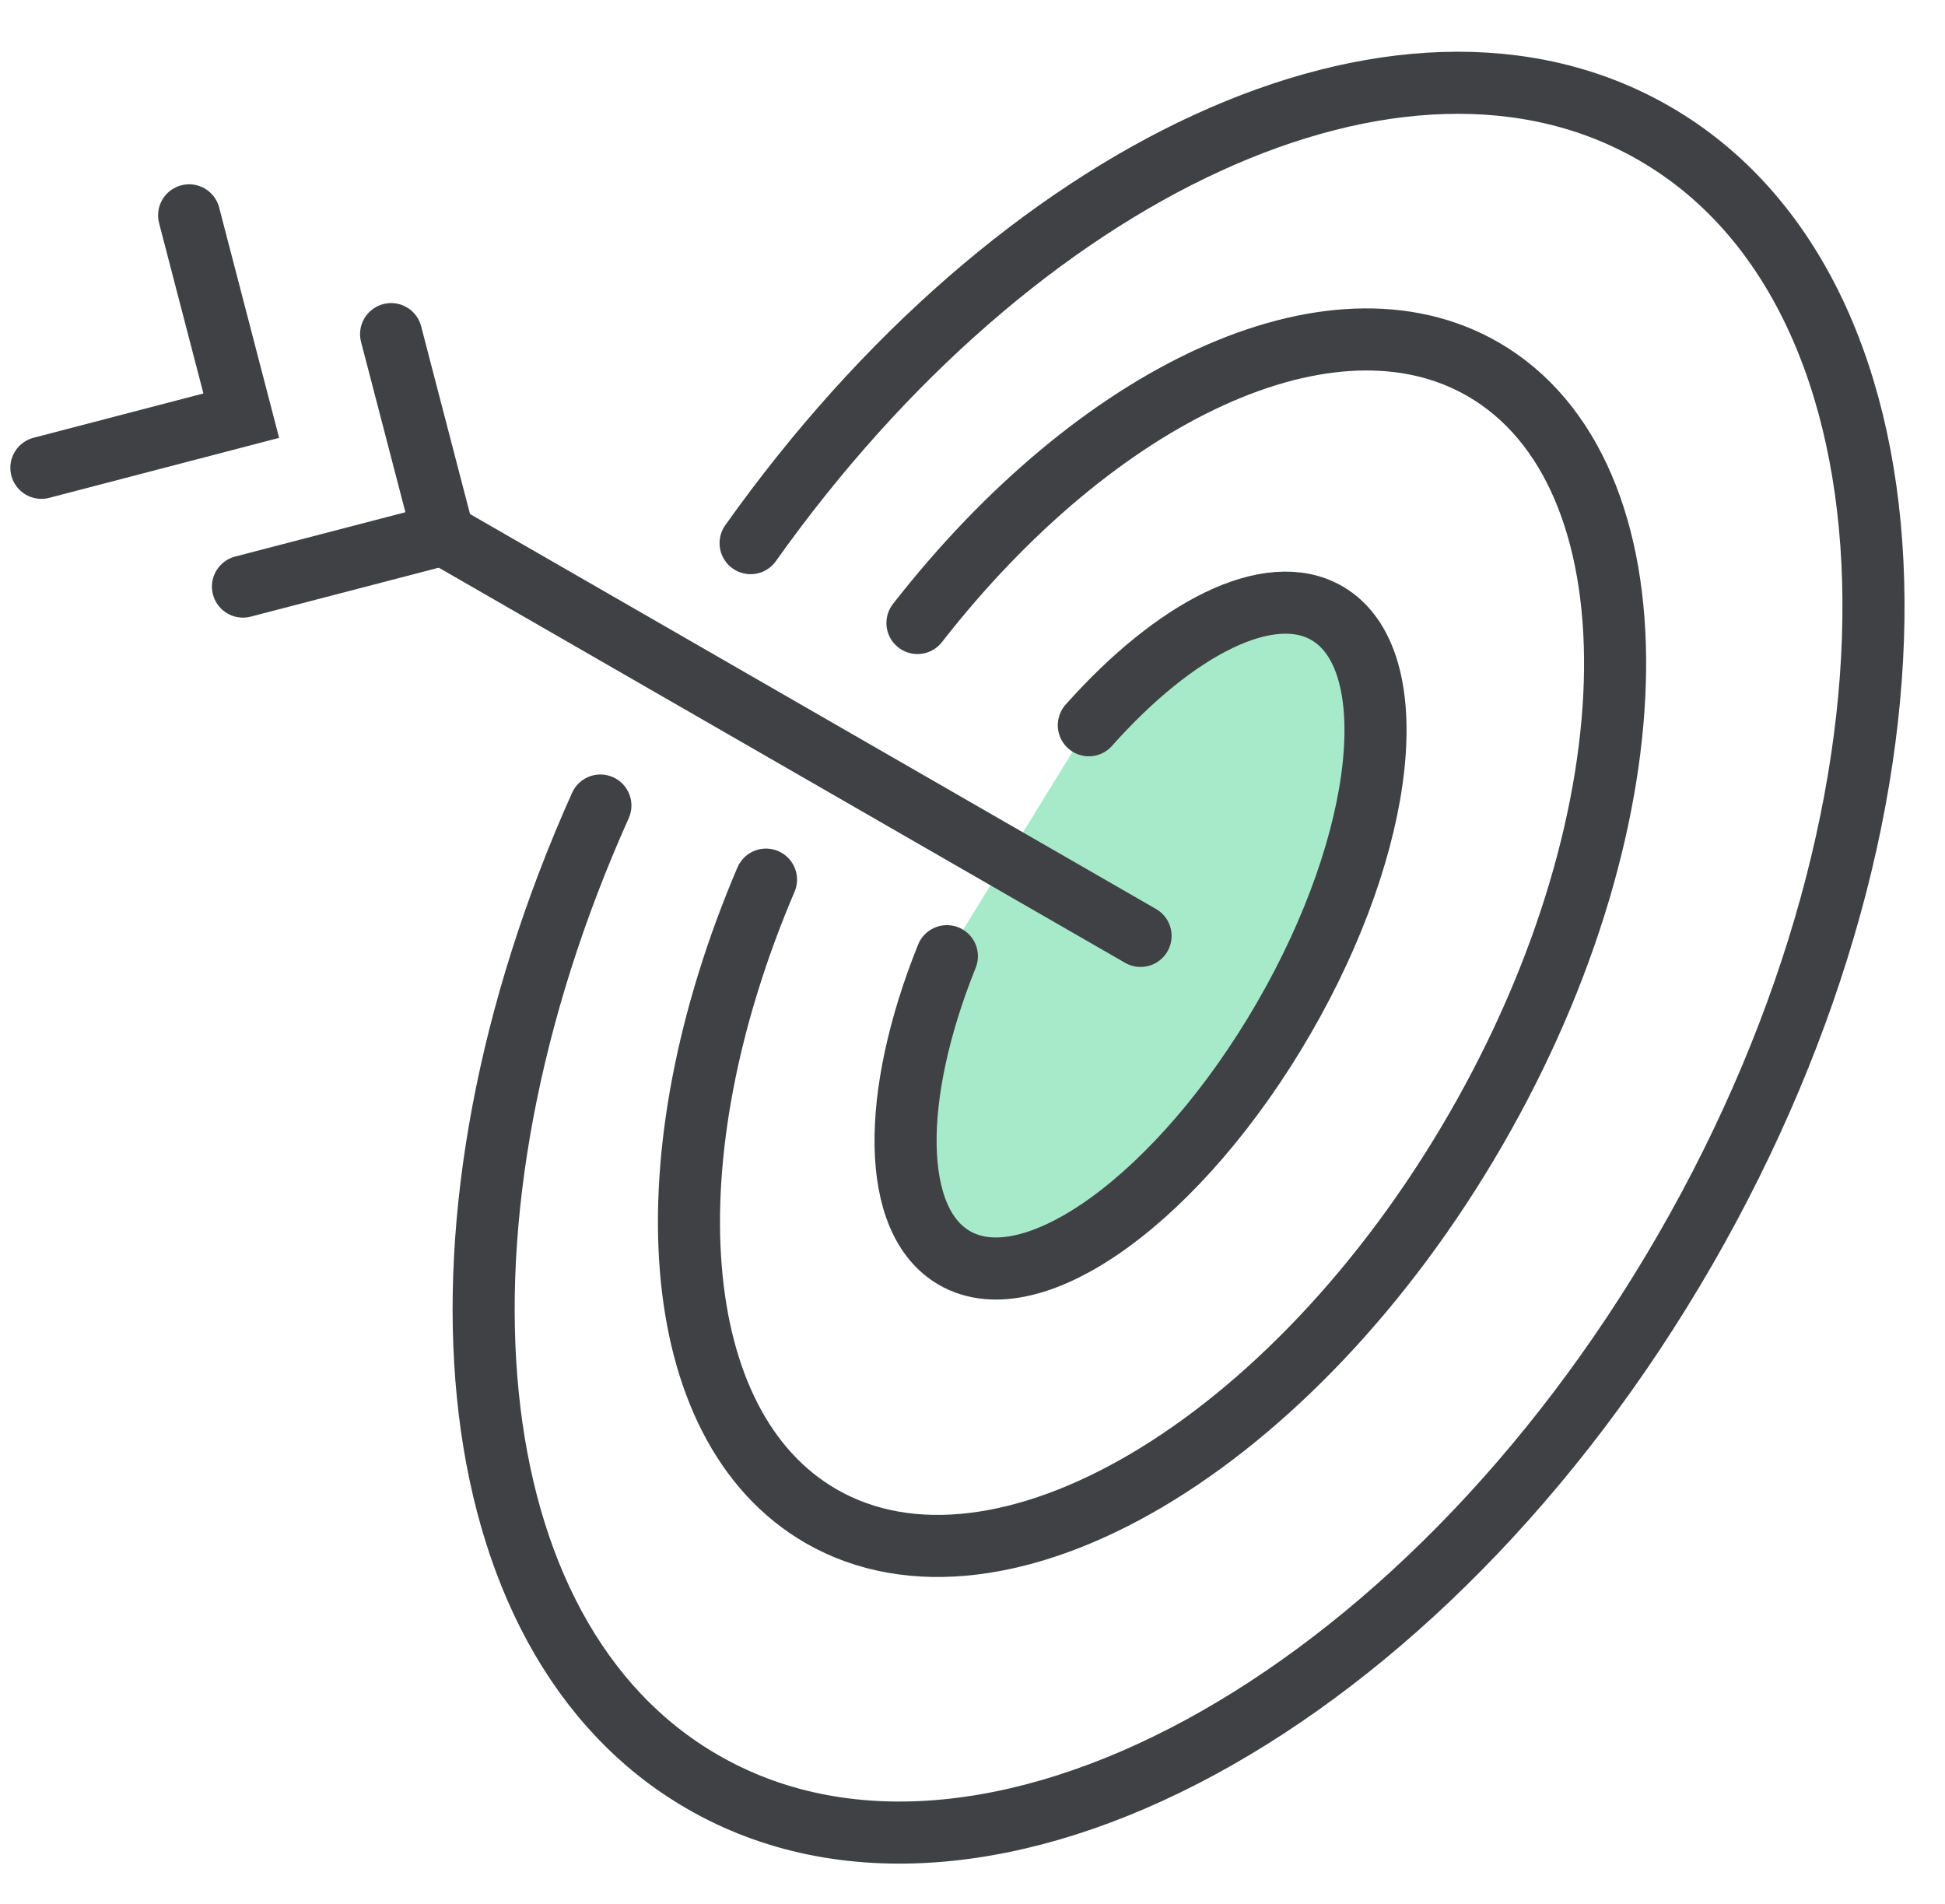 <svg width="47" height="46" viewBox="0 0 47 46" fill="none" xmlns="http://www.w3.org/2000/svg">
<path d="M18.138 13.123C24.558 4.083 33.858 -0.317 39.978 3.223C46.738 7.123 47.068 19.203 40.718 30.203C34.368 41.203 23.738 46.963 16.978 43.053C10.908 39.553 10.028 29.453 14.508 19.463" stroke="#404145" stroke-width="1.5" stroke-miterlimit="10" stroke-linecap="round"/>
<path d="M26.311 17.523C28.401 15.173 30.671 14.013 32.061 14.813C33.971 15.913 33.511 20.303 31.021 24.603C28.531 28.903 24.971 31.503 23.061 30.393C21.521 29.503 21.521 26.483 22.881 23.103" fill="#A6EACA"/>
<path d="M26.311 17.523C28.401 15.173 30.671 14.013 32.061 14.813C33.971 15.913 33.511 20.303 31.021 24.603C28.531 28.903 24.971 31.503 23.061 30.393C21.521 29.503 21.521 26.483 22.881 23.103" stroke="#404145" stroke-width="1.5" stroke-miterlimit="10" stroke-linecap="round"/>
<path d="M22.17 15.053C26.5 9.503 32.17 6.803 35.84 8.923C40.16 11.423 40.08 19.643 35.66 27.293C31.24 34.943 24.16 39.123 19.84 36.633C16.08 34.463 15.65 27.953 18.51 21.253" stroke="#404145" stroke-width="1.5" stroke-miterlimit="10" stroke-linecap="round"/>
<path d="M10.711 12.913L27.561 22.613" stroke="#404145" stroke-width="1.5" stroke-miterlimit="10" stroke-linecap="round"/>
<path d="M9.451 8.073L10.711 12.913L5.871 14.173" stroke="#404145" stroke-width="1.5" stroke-miterlimit="10" stroke-linecap="round"/>
<path d="M4.57 5.203L5.83 10.043L1 11.303" stroke="#404145" stroke-width="1.5" stroke-miterlimit="10" stroke-linecap="round"/>
</svg>
